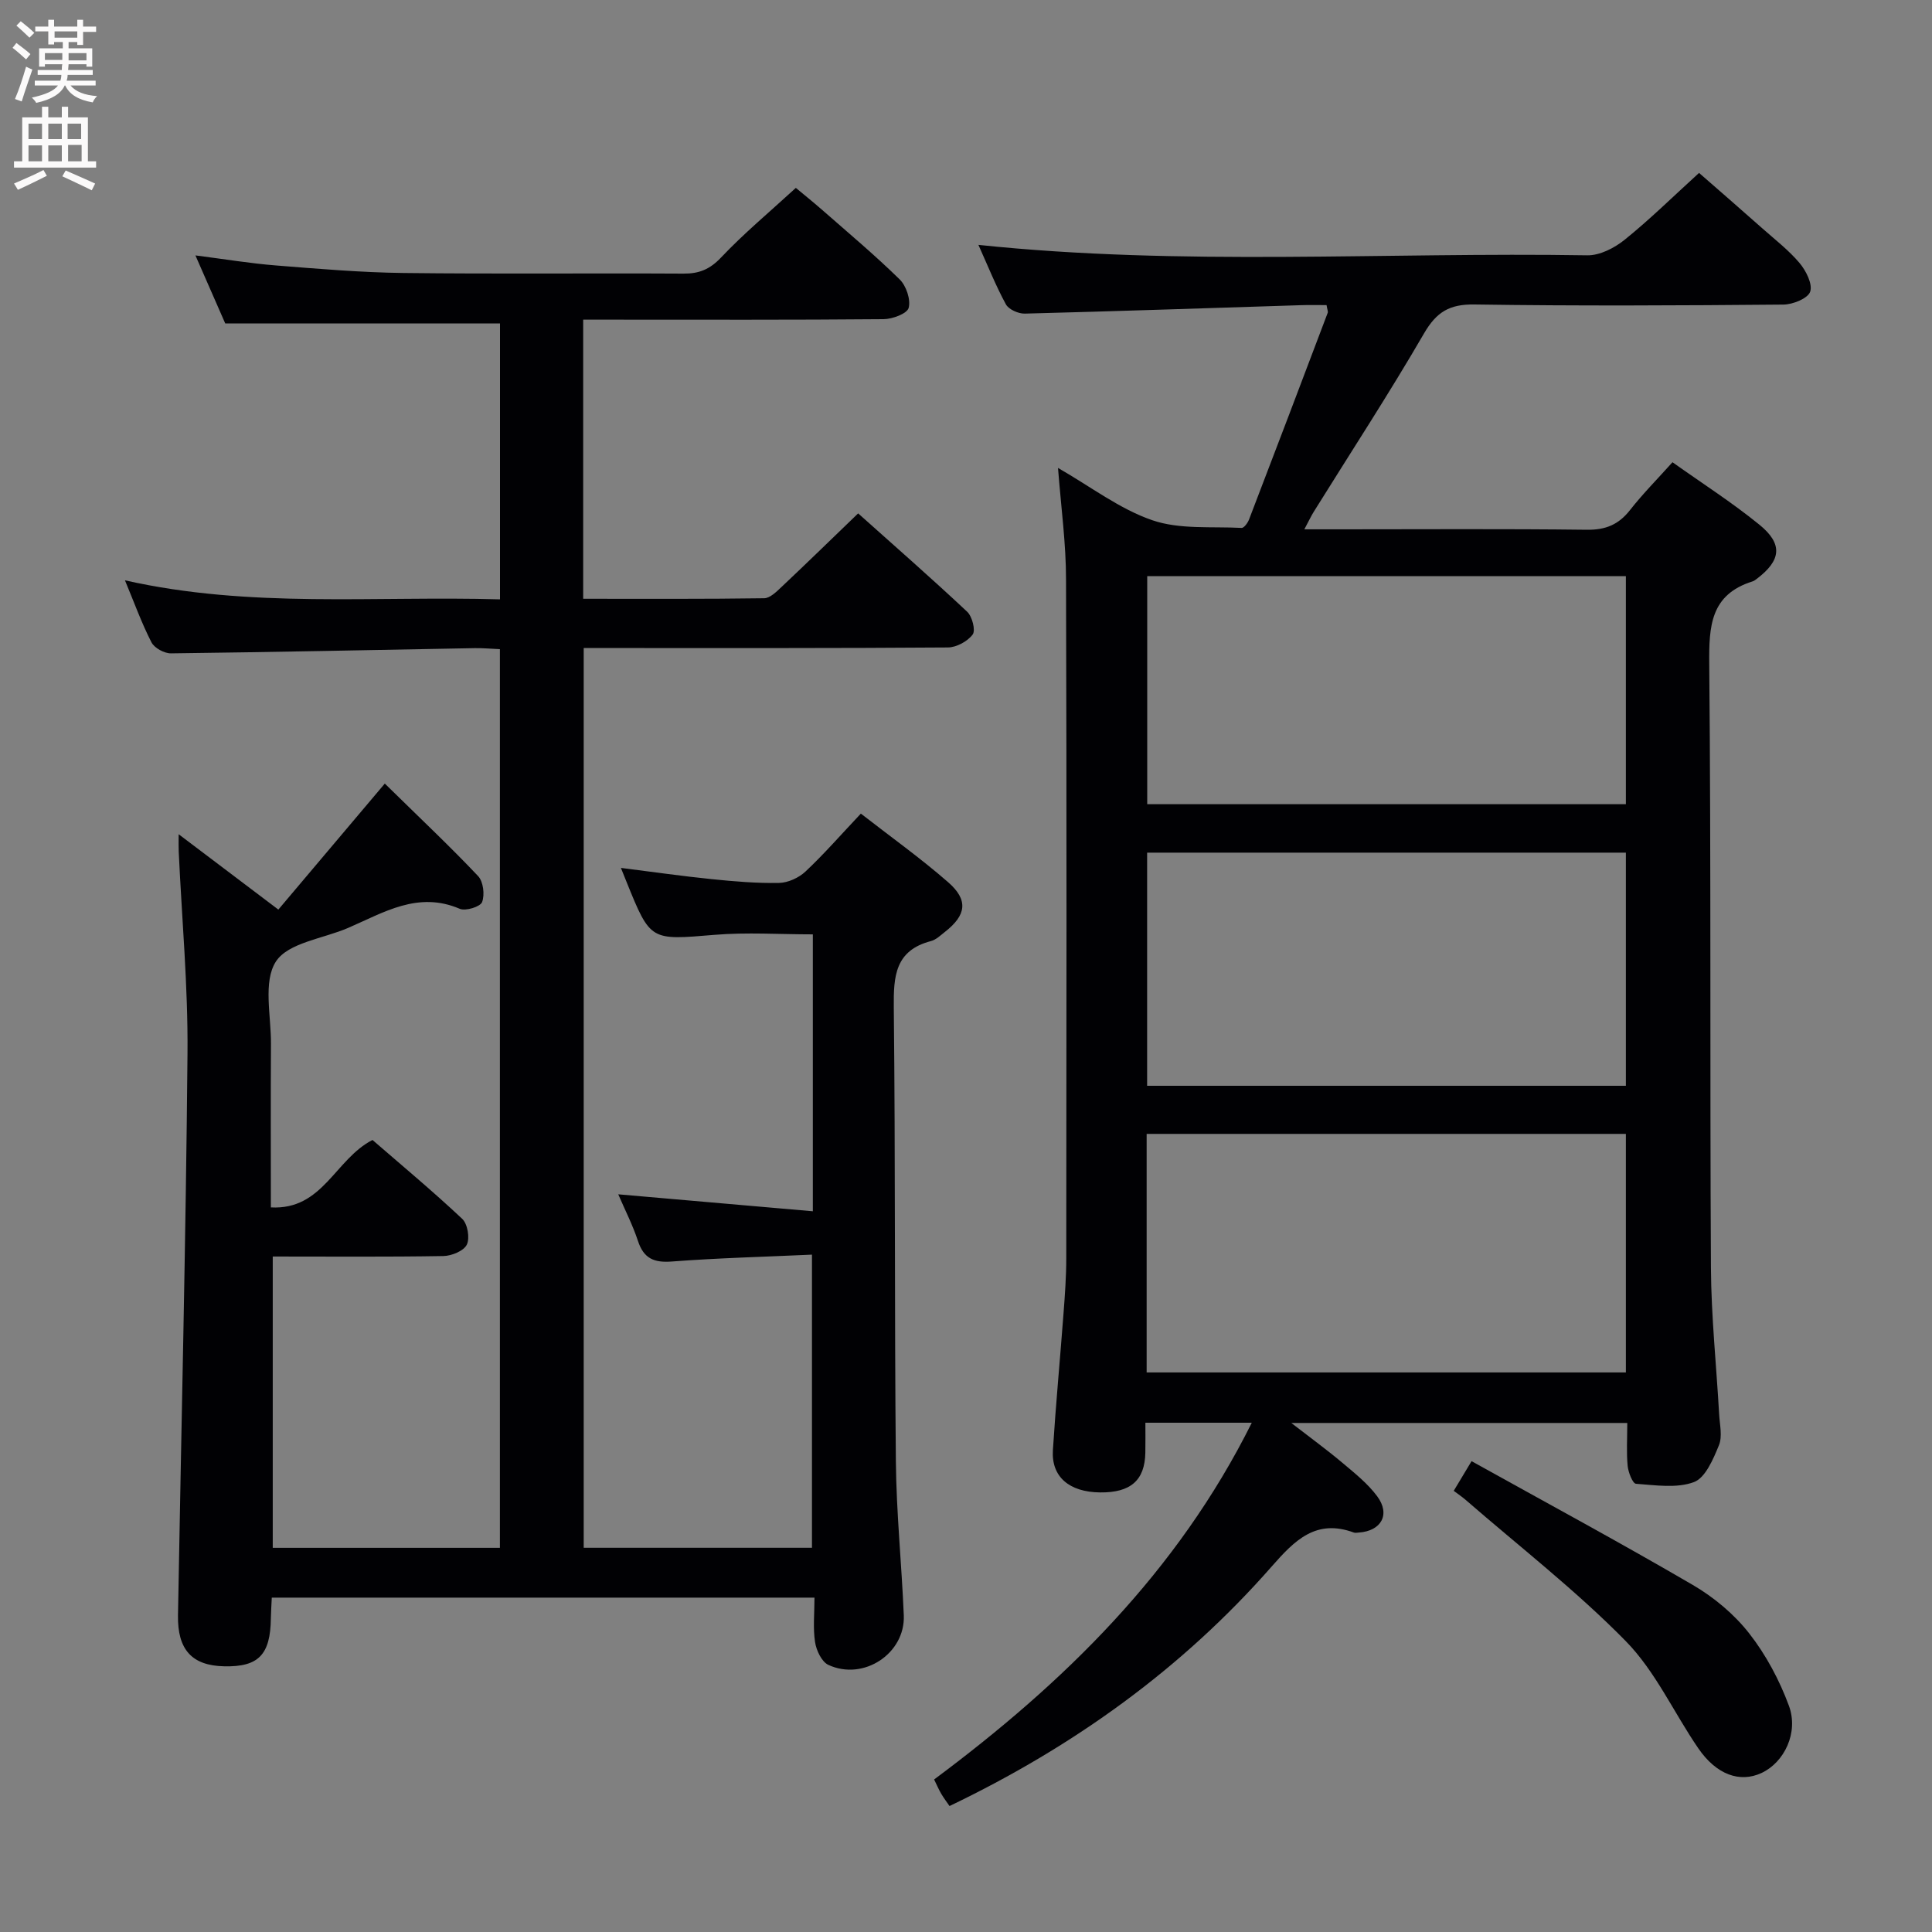 <svg enable-background="new 0 0 400 400" viewBox="0 0 400 400" xmlns="http://www.w3.org/2000/svg"><rect x="0" y="0" width="400" height="400" fill="#808080" stroke="none"/><g fill="#010104"><path d="m103.5 134.4c-1.93-.08-3.56-.24-5.19-.21-20.97.38-41.94.83-62.91 1.08-1.38.02-3.43-1.1-4.04-2.28-2.03-3.95-3.54-8.16-5.49-12.84 25.92 5.85 51.69 3.19 77.65 3.94 0-19.46 0-38.36 0-57.13-18.95 0-37.66 0-56.89 0-1.74-3.98-3.8-8.65-6.17-14.08 6.03.77 11.34 1.66 16.69 2.08 8.78.7 17.57 1.45 26.37 1.56 19.33.23 38.66.02 57.99.13 3.23.02 5.45-.88 7.77-3.33 4.68-4.95 9.95-9.34 15.49-14.42 1.3 1.09 3.45 2.81 5.52 4.62 5.38 4.72 10.88 9.33 15.98 14.33 1.36 1.33 2.31 4.17 1.86 5.89-.32 1.19-3.36 2.33-5.2 2.34-18.83.17-37.66.1-56.49.1-1.79 0-3.59 0-5.7 0v57.79c12.6 0 25.04.07 37.48-.11 1.21-.02 2.54-1.35 3.58-2.33 5.2-4.9 10.31-9.88 15.87-15.24 7.36 6.59 15.09 13.34 22.57 20.36 1.05.98 1.78 3.86 1.14 4.72-1.06 1.42-3.36 2.67-5.14 2.68-23 .17-45.99.12-68.99.12-1.99 0-3.98 0-6.4 0v186.28h47.26c0-19.91 0-39.92 0-60.69-9.79.45-19.4.69-28.97 1.42-3.74.29-5.86-.61-7.06-4.26-1.08-3.28-2.68-6.4-4.08-9.65 13.42 1.17 26.66 2.32 40.29 3.51 0-19.81 0-38.4 0-57.33-6.9 0-13.68-.46-20.38.1-13.24 1.1-13.22 1.33-18.17-10.91-.31-.76-.61-1.52-1.19-2.95 6.6.83 12.71 1.71 18.83 2.33 4.62.47 9.29.87 13.92.78 1.87-.04 4.1-1.07 5.48-2.37 3.86-3.63 7.36-7.65 11.45-11.98 6.16 4.79 12.36 9.22 18.07 14.2 4.24 3.7 3.77 6.82-.65 10.28-.92.72-1.84 1.63-2.91 1.91-7.42 1.94-7.76 7.27-7.69 13.74.34 31.32.13 62.65.43 93.98.1 10.63 1.2 21.25 1.64 31.88.32 7.9-8.32 13.63-15.61 10.26-1.39-.64-2.5-3-2.76-4.72-.45-2.89-.12-5.91-.12-9.21-37.78 0-74.99 0-112.36 0-.07 1.63-.17 2.95-.19 4.26-.09 7.57-2.56 10.12-9.67 9.96-6.65-.14-9.68-3.42-9.56-10.56.68-38.78 1.63-77.56 1.97-116.34.12-13.94-1.18-27.89-1.82-41.84-.04-.93-.01-1.87-.01-3.53 6.78 5.12 12.97 9.8 20.64 15.6 7.11-8.42 14.28-16.91 22.04-26.09 7.64 7.5 13.66 13.16 19.32 19.16 1.08 1.14 1.4 3.87.82 5.38-.38.97-3.42 1.91-4.64 1.38-8.65-3.7-15.71.77-23.06 3.95-5.17 2.24-12.46 3.06-14.99 6.98-2.69 4.17-.98 11.23-1.02 17.04-.07 11.13-.02 22.26-.02 33.86 10.78.58 13.26-9.97 21.04-13.96 5.96 5.17 12.44 10.56 18.57 16.32 1.12 1.05 1.62 3.99.96 5.35-.63 1.3-3.14 2.33-4.85 2.36-11.64.2-23.29.1-35.33.1v60.31h47.03c0-61.9 0-123.65 0-186.06z"/><path d="m219.05 96.88c6.79 3.89 12.76 8.51 19.53 10.83 5.68 1.95 12.28 1.26 18.48 1.59.49.03 1.27-1.04 1.54-1.74 5.47-14.25 10.89-28.52 16.29-42.8.1-.27-.09-.64-.24-1.59-1.65 0-3.41-.05-5.16.01-19.11.6-38.22 1.26-57.33 1.75-1.32.03-3.32-.86-3.9-1.92-2.12-3.9-3.77-8.05-5.69-12.31 42.26 4.43 84.21 1.47 126.08 2.16 2.57.04 5.59-1.51 7.69-3.2 5.18-4.17 9.94-8.86 15.43-13.86 3.78 3.3 8.49 7.39 13.16 11.53 2.62 2.32 5.43 4.49 7.66 7.14 1.33 1.59 2.72 4.33 2.19 5.92-.47 1.39-3.57 2.65-5.53 2.67-21.32.19-42.65.3-63.98-.02-5.15-.08-7.85 1.53-10.44 5.99-7.26 12.51-15.18 24.63-22.82 36.91-.58.93-1.04 1.93-1.96 3.65h7.51c16.99 0 33.99-.12 50.98.09 3.88.05 6.58-1.06 8.94-4.08 2.65-3.38 5.7-6.45 8.79-9.9 6.19 4.4 12.35 8.34 17.99 12.93 4.94 4.02 4.51 7.4-.56 11.23-.26.2-.55.42-.85.51-8.73 2.73-9.04 9.27-8.97 17.12.39 41.65.12 83.3.35 124.95.06 10.12 1.13 20.24 1.7 30.36.12 2.16.71 4.59-.05 6.44-1.17 2.85-2.79 6.72-5.16 7.61-3.58 1.33-7.98.64-12.01.35-.68-.05-1.59-2.36-1.72-3.69-.27-2.8-.08-5.64-.08-8.9-22.93 0-45.61 0-69.56 0 4.07 3.15 7.44 5.6 10.62 8.28 2.53 2.13 5.2 4.26 7.15 6.88 2.81 3.76.87 7.22-3.82 7.53-.33.02-.7.1-.99 0-7.82-2.89-12.24 1.58-16.97 6.97-18.58 21.19-41.03 37.32-66.75 49.65-.52-.76-1.17-1.61-1.72-2.54-.5-.85-.89-1.77-1.47-2.96 26.83-19.97 50.33-42.89 65.77-73.86-7.48 0-14.34 0-22.03 0 0 2.04.03 4.13-.01 6.21-.11 5.73-3.05 8.29-9.38 8.22-6.38-.07-10.11-3.24-9.76-8.75.6-9.44 1.49-18.87 2.2-28.3.29-3.81.57-7.63.57-11.45.04-46.82.1-93.64-.05-140.45.01-7.44-1.02-14.88-1.66-23.16zm18.35 137.88v49.39h99.22c0-16.69 0-32.95 0-49.39-33.19 0-66.09 0-99.22 0zm99.22-9.96c0-16.32 0-32.22 0-48.27-33.2 0-66.09 0-99.12 0v48.27zm-99.1-105.51v47.21h99.1c0-15.89 0-31.44 0-47.21-33.08 0-65.85 0-99.1 0z"/><path d="m300.98 308.66c1.1-1.84 2.12-3.52 3.69-6.14 15.31 8.51 30.71 16.82 45.81 25.63 4.37 2.55 8.55 6.04 11.66 10.01 3.48 4.44 6.27 9.68 8.23 14.98 2.07 5.6-.98 11.75-5.65 13.93-4.5 2.1-9.36.37-13.12-5.12-5.06-7.38-8.86-15.91-15.01-22.18-10.3-10.49-22.03-19.58-33.16-29.25-.75-.64-1.56-1.19-2.45-1.86z"/></g><path d="m2.6 9.9.8-1c.9.7 1.9 1.4 2.9 2.3l-.9 1.1c-1.1-1-2-1.8-2.8-2.4zm.5 10.6c.9-2.1 1.6-4.3 2.3-6.7.4.2.8.4 1.3.6-.7 2.1-1.5 4.3-2.2 6.6zm.3-15.2.9-.9c1 .8 2 1.6 2.8 2.4l-1 1c-.9-.9-1.8-1.7-2.7-2.5zm12.6-1.2h1.2v1.4h2.7v1.1h-2.7v2.7h-1.2v-.6h-1.8v1.3h4.9v3.8h-1.2v-.5h-3.7c0 .4-.1.9-.1 1.2h5.1v1h-5.2c0 .5-.1.9-.2 1.2h6v1h-5.2c1.1 1.3 2.9 2 5.5 2.2-.4.4-.7.8-.9 1.3-2.9-.5-4.8-1.6-5.7-3.5h-.1c-.8 1.7-2.7 2.9-5.9 3.6-.2-.4-.6-.8-.9-1.1 2.8-.6 4.6-1.4 5.4-2.5h-4.8v-1h5.3c.1-.3.2-.7.2-1.2h-4.9v-1h5c0-.4 0-.8.1-1.2h-3.6v.5h-1.2v-3.8h4.9v-1.3h-1.8v.5h-1.2v-2.7h-2.7v-1h2.7v-1.4h1.2v1.4h4.8zm-6.7 8.3h3.6c0-.4 0-.9 0-1.4h-3.6zm1.9-4.6h4.8v-1.3h-4.7v1.3zm6.7 3.2h-3.7v1.5h3.7z" fill="#fbfafa"/><path d="m8.7 22.1h1.3v2.2h2.8v-2.2h1.3v2.2h4.1v9.1h1.7v1.3h-17v-1.3h1.7v-9.1h4.1zm.3 13.1.7 1.2c-1.8.9-3.8 1.9-6 2.9-.2-.4-.5-.8-.8-1.3 2.3-1 4.4-1.9 6.1-2.8zm-3.1-6.4h2.8v-3.2h-2.8zm0 4.6h2.8v-3.3h-2.8zm4.1-4.6h2.8v-3.2h-2.8zm0 4.6h2.8v-3.3h-2.8zm3.6 1.9c2.1.9 4.1 1.8 6.1 2.7l-.7 1.4c-2.2-1.1-4.2-2-6.1-2.9zm3.2-9.7h-2.8v3.2h2.8zm-2.7 7.8h2.8v-3.4h-2.8z" fill="#fbfafa"/></svg>